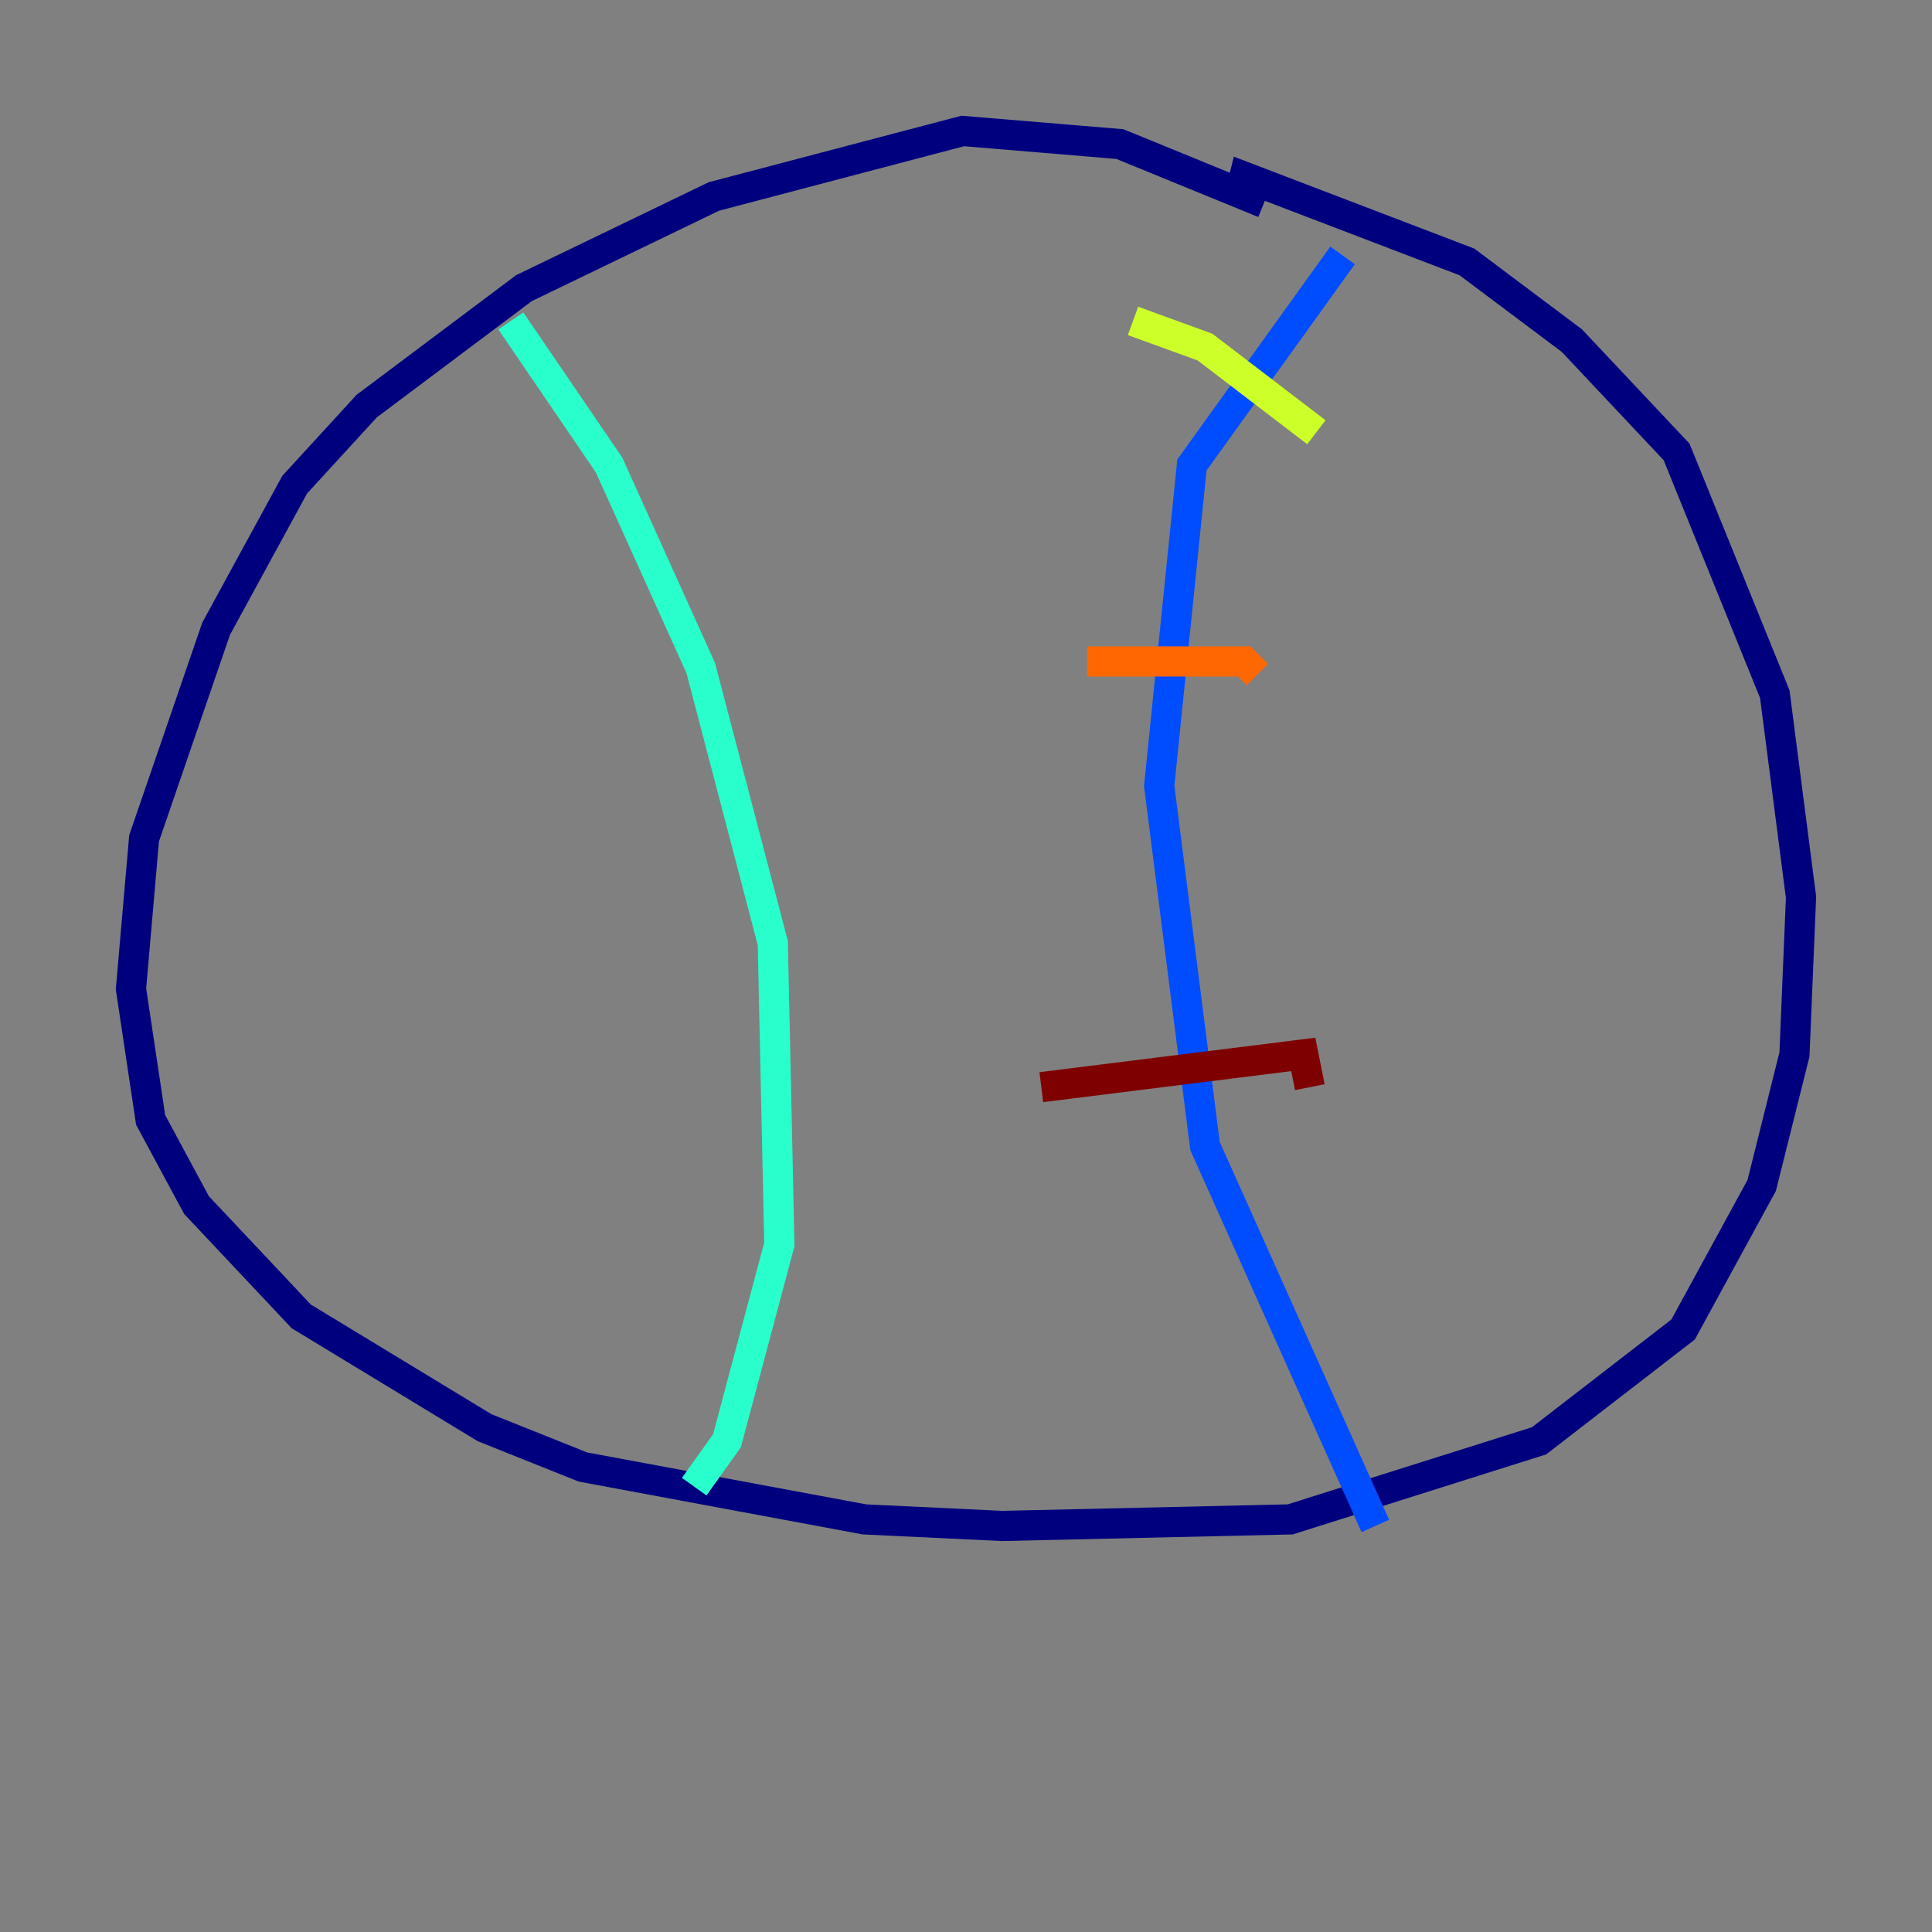 <?xml version="1.0" encoding="utf-8" ?>
<svg baseProfile="tiny" height="128" version="1.2" viewBox="0,0,128,128" width="128" xmlns="http://www.w3.org/2000/svg" xmlns:ev="http://www.w3.org/2001/xml-events" xmlns:xlink="http://www.w3.org/1999/xlink"><rect x="0" y="0" width="128" height="128" fill="#808080" stroke="none"/><defs /><polyline fill="none" points="83.742,13.451 74.197,9.546 63.783,8.678 47.295,13.017 34.712,19.091 24.298,26.902 19.525,32.108 14.319,41.654 9.546,55.539 8.678,65.519 9.98,74.197 13.017,79.837 19.959,87.214 32.108,94.59 38.617,97.193 57.275,100.664 66.386,101.098 85.478,100.664 101.966,95.458 111.512,88.081 116.719,78.536 118.888,69.858 119.322,59.444 117.586,45.993 111.078,29.939 104.136,22.563 97.193,17.356 82.441,11.715 82.007,13.451" stroke="#00007f" stroke-width="2" /><polyline fill="none" points="88.949,16.922 78.969,30.807 76.8,52.068 79.837,75.932 91.119,101.098" stroke="#004cff" stroke-width="2" /><polyline fill="none" points="33.844,21.261 40.352,30.807 46.427,44.258 51.2,62.481 51.634,82.441 48.163,95.458 45.993,98.495" stroke="#29ffcd" stroke-width="2" /><polyline fill="none" points="75.064,21.261 79.837,22.997 87.214,28.637" stroke="#cdff29" stroke-width="2" /><polyline fill="none" points="72.027,43.824 82.441,43.824 83.308,44.691" stroke="#ff6700" stroke-width="2" /><polyline fill="none" points="68.99,72.027 86.346,69.858 86.78,72.027" stroke="#7f0000" stroke-width="2" /></svg>